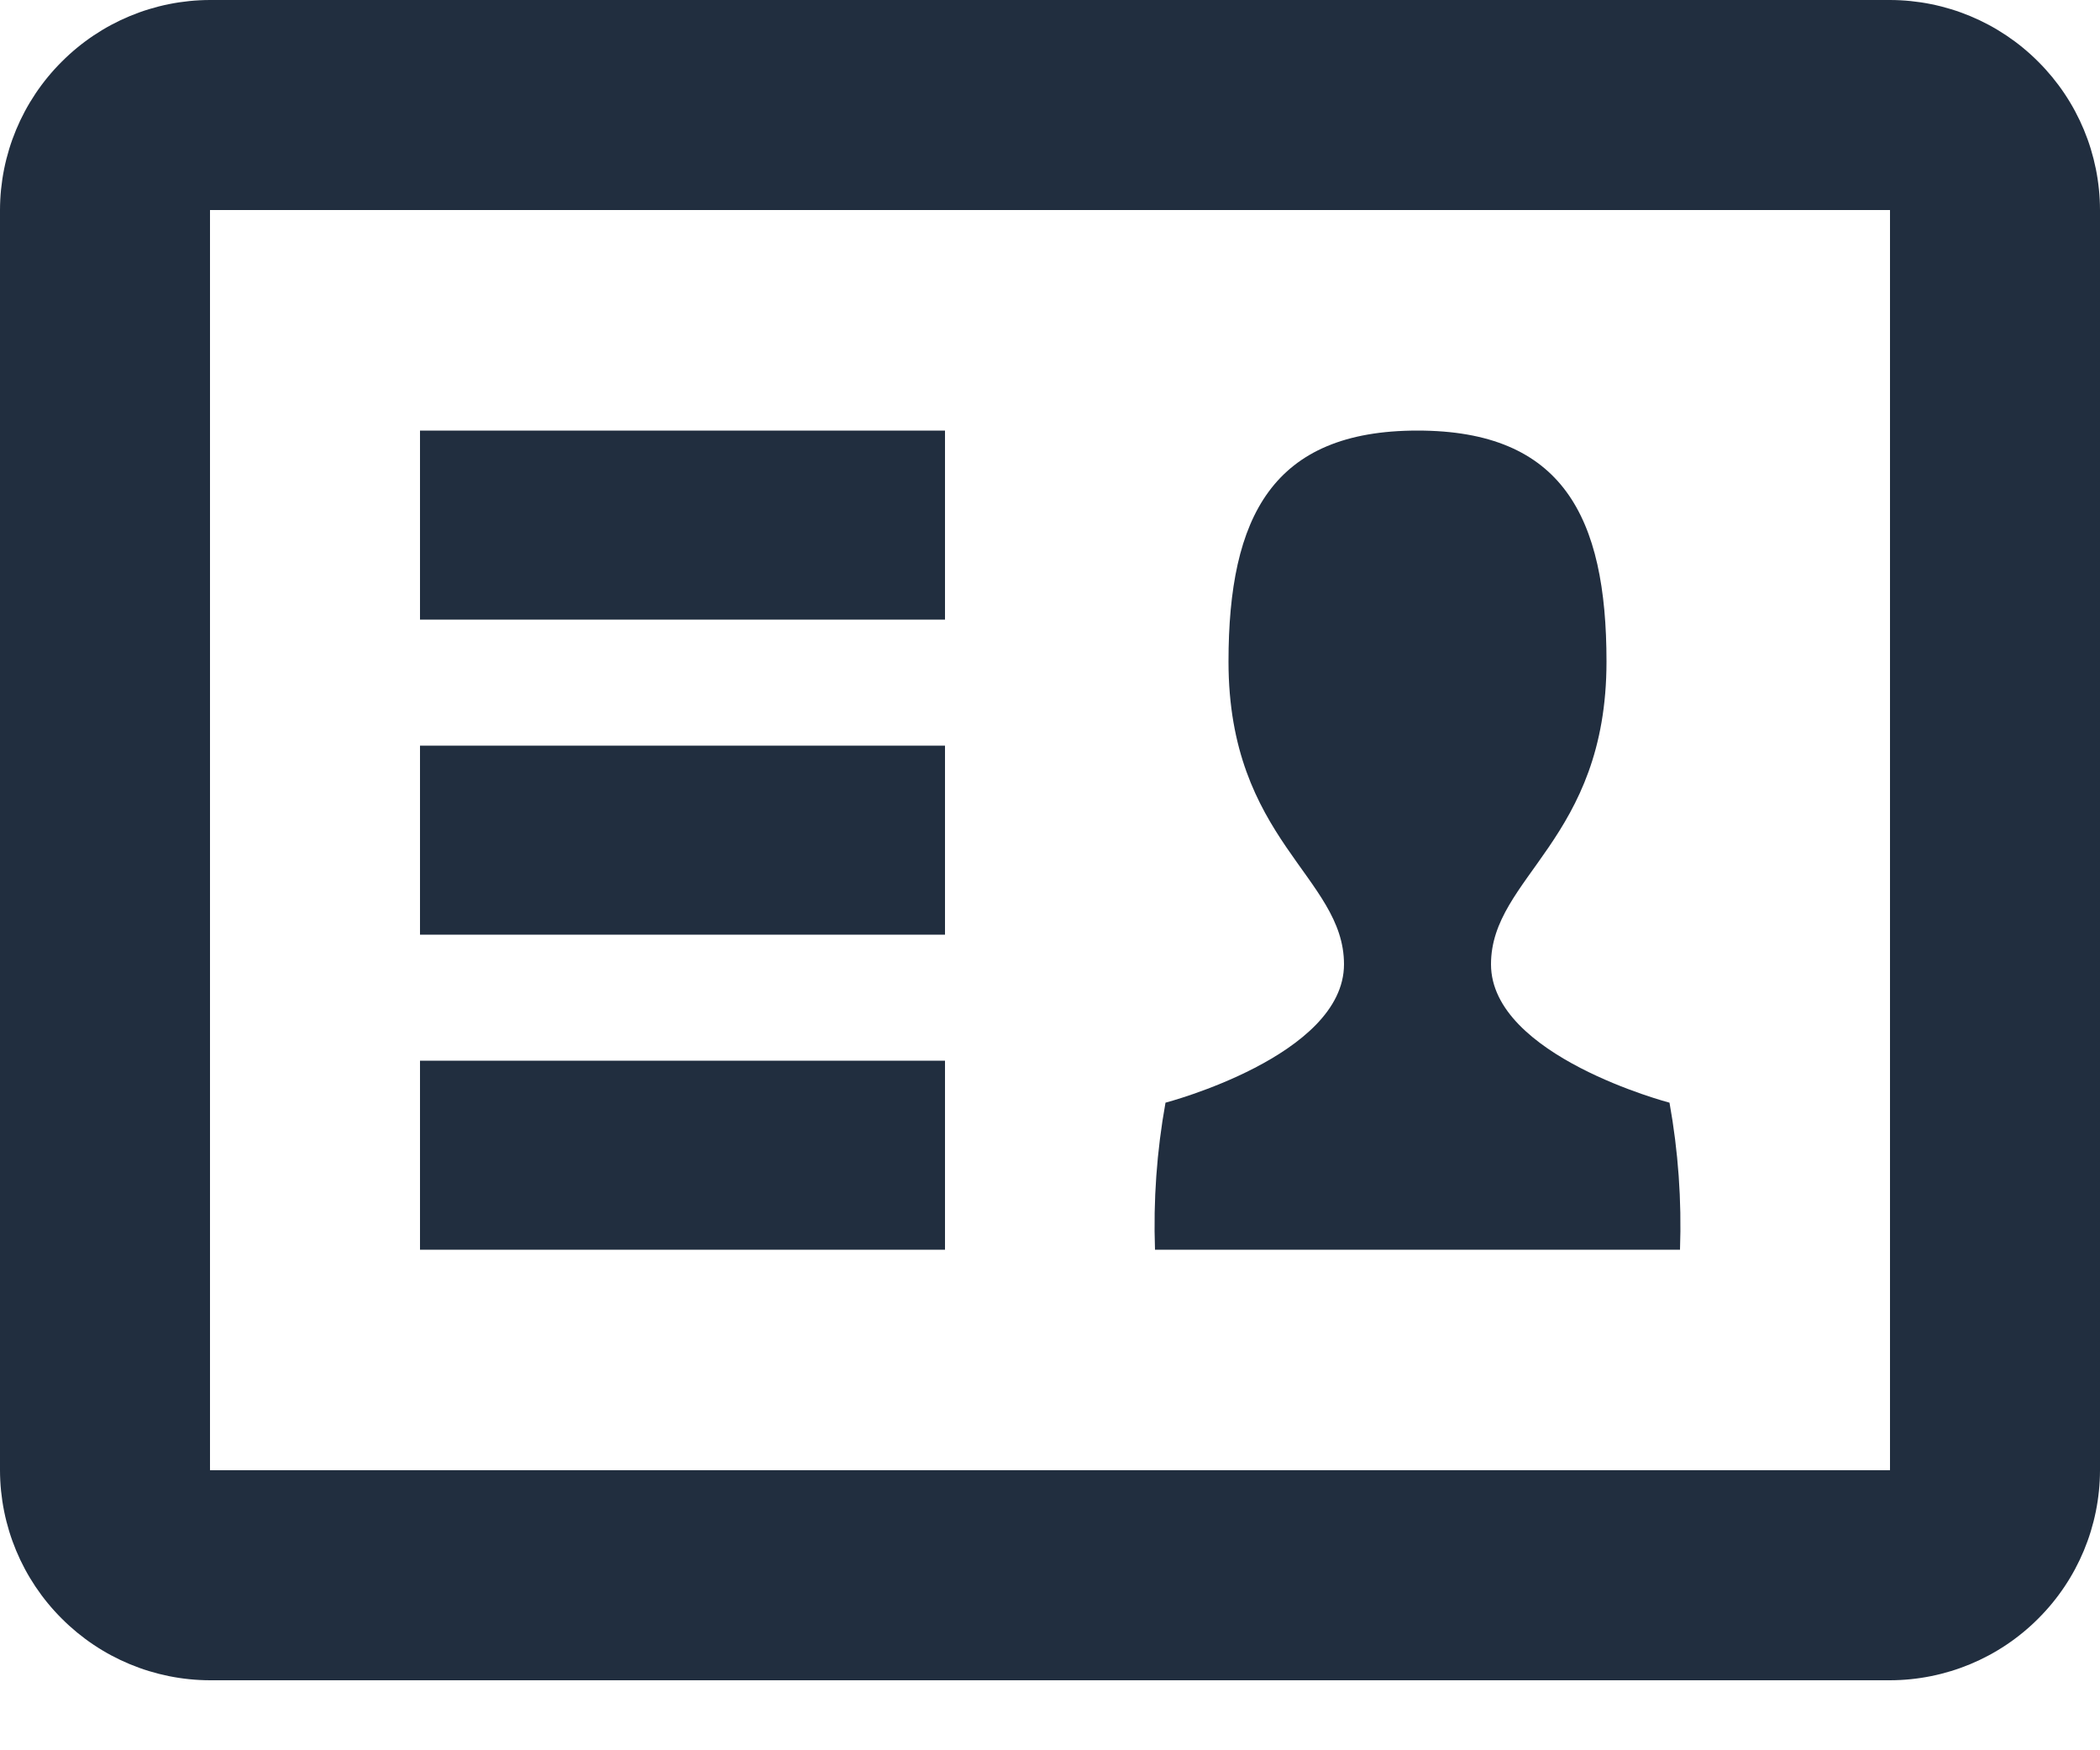 <svg width="18" height="15" viewBox="0 0 18 15" fill="none" xmlns="http://www.w3.org/2000/svg">
<path d="M16.2 0H1.8C1.323 0.001 0.866 0.191 0.529 0.529C0.191 0.866 0.001 1.323 0 1.8L0 12.6C0.001 13.077 0.191 13.534 0.529 13.871C0.866 14.209 1.323 14.399 1.8 14.4H16.2C16.677 14.399 17.134 14.209 17.471 13.871C17.809 13.534 17.999 13.077 18 12.6V1.8C17.999 1.323 17.809 0.866 17.471 0.529C17.134 0.191 16.677 0.001 16.2 0ZM16.2 12.6H1.8V1.8H16.2V12.6ZM8.1 9.09H3.6V10.71H8.1V9.09ZM8.1 6.39H3.6V8.01H8.1V6.39ZM8.1 3.69H3.6V5.31H8.1V3.69ZM14.31 9.45C14.31 9.45 12.78 9.05 12.78 8.264C12.78 7.515 13.77 7.2 13.77 5.67C13.77 4.427 13.392 3.69 12.15 3.69C10.908 3.69 10.53 4.427 10.53 5.67C10.53 7.2 11.52 7.515 11.52 8.264C11.52 9.05 9.99 9.45 9.99 9.45C9.915 9.866 9.885 10.288 9.9 10.71H14.4C14.415 10.288 14.385 9.866 14.31 9.45Z" fill="#212E3F"/>
</svg>
